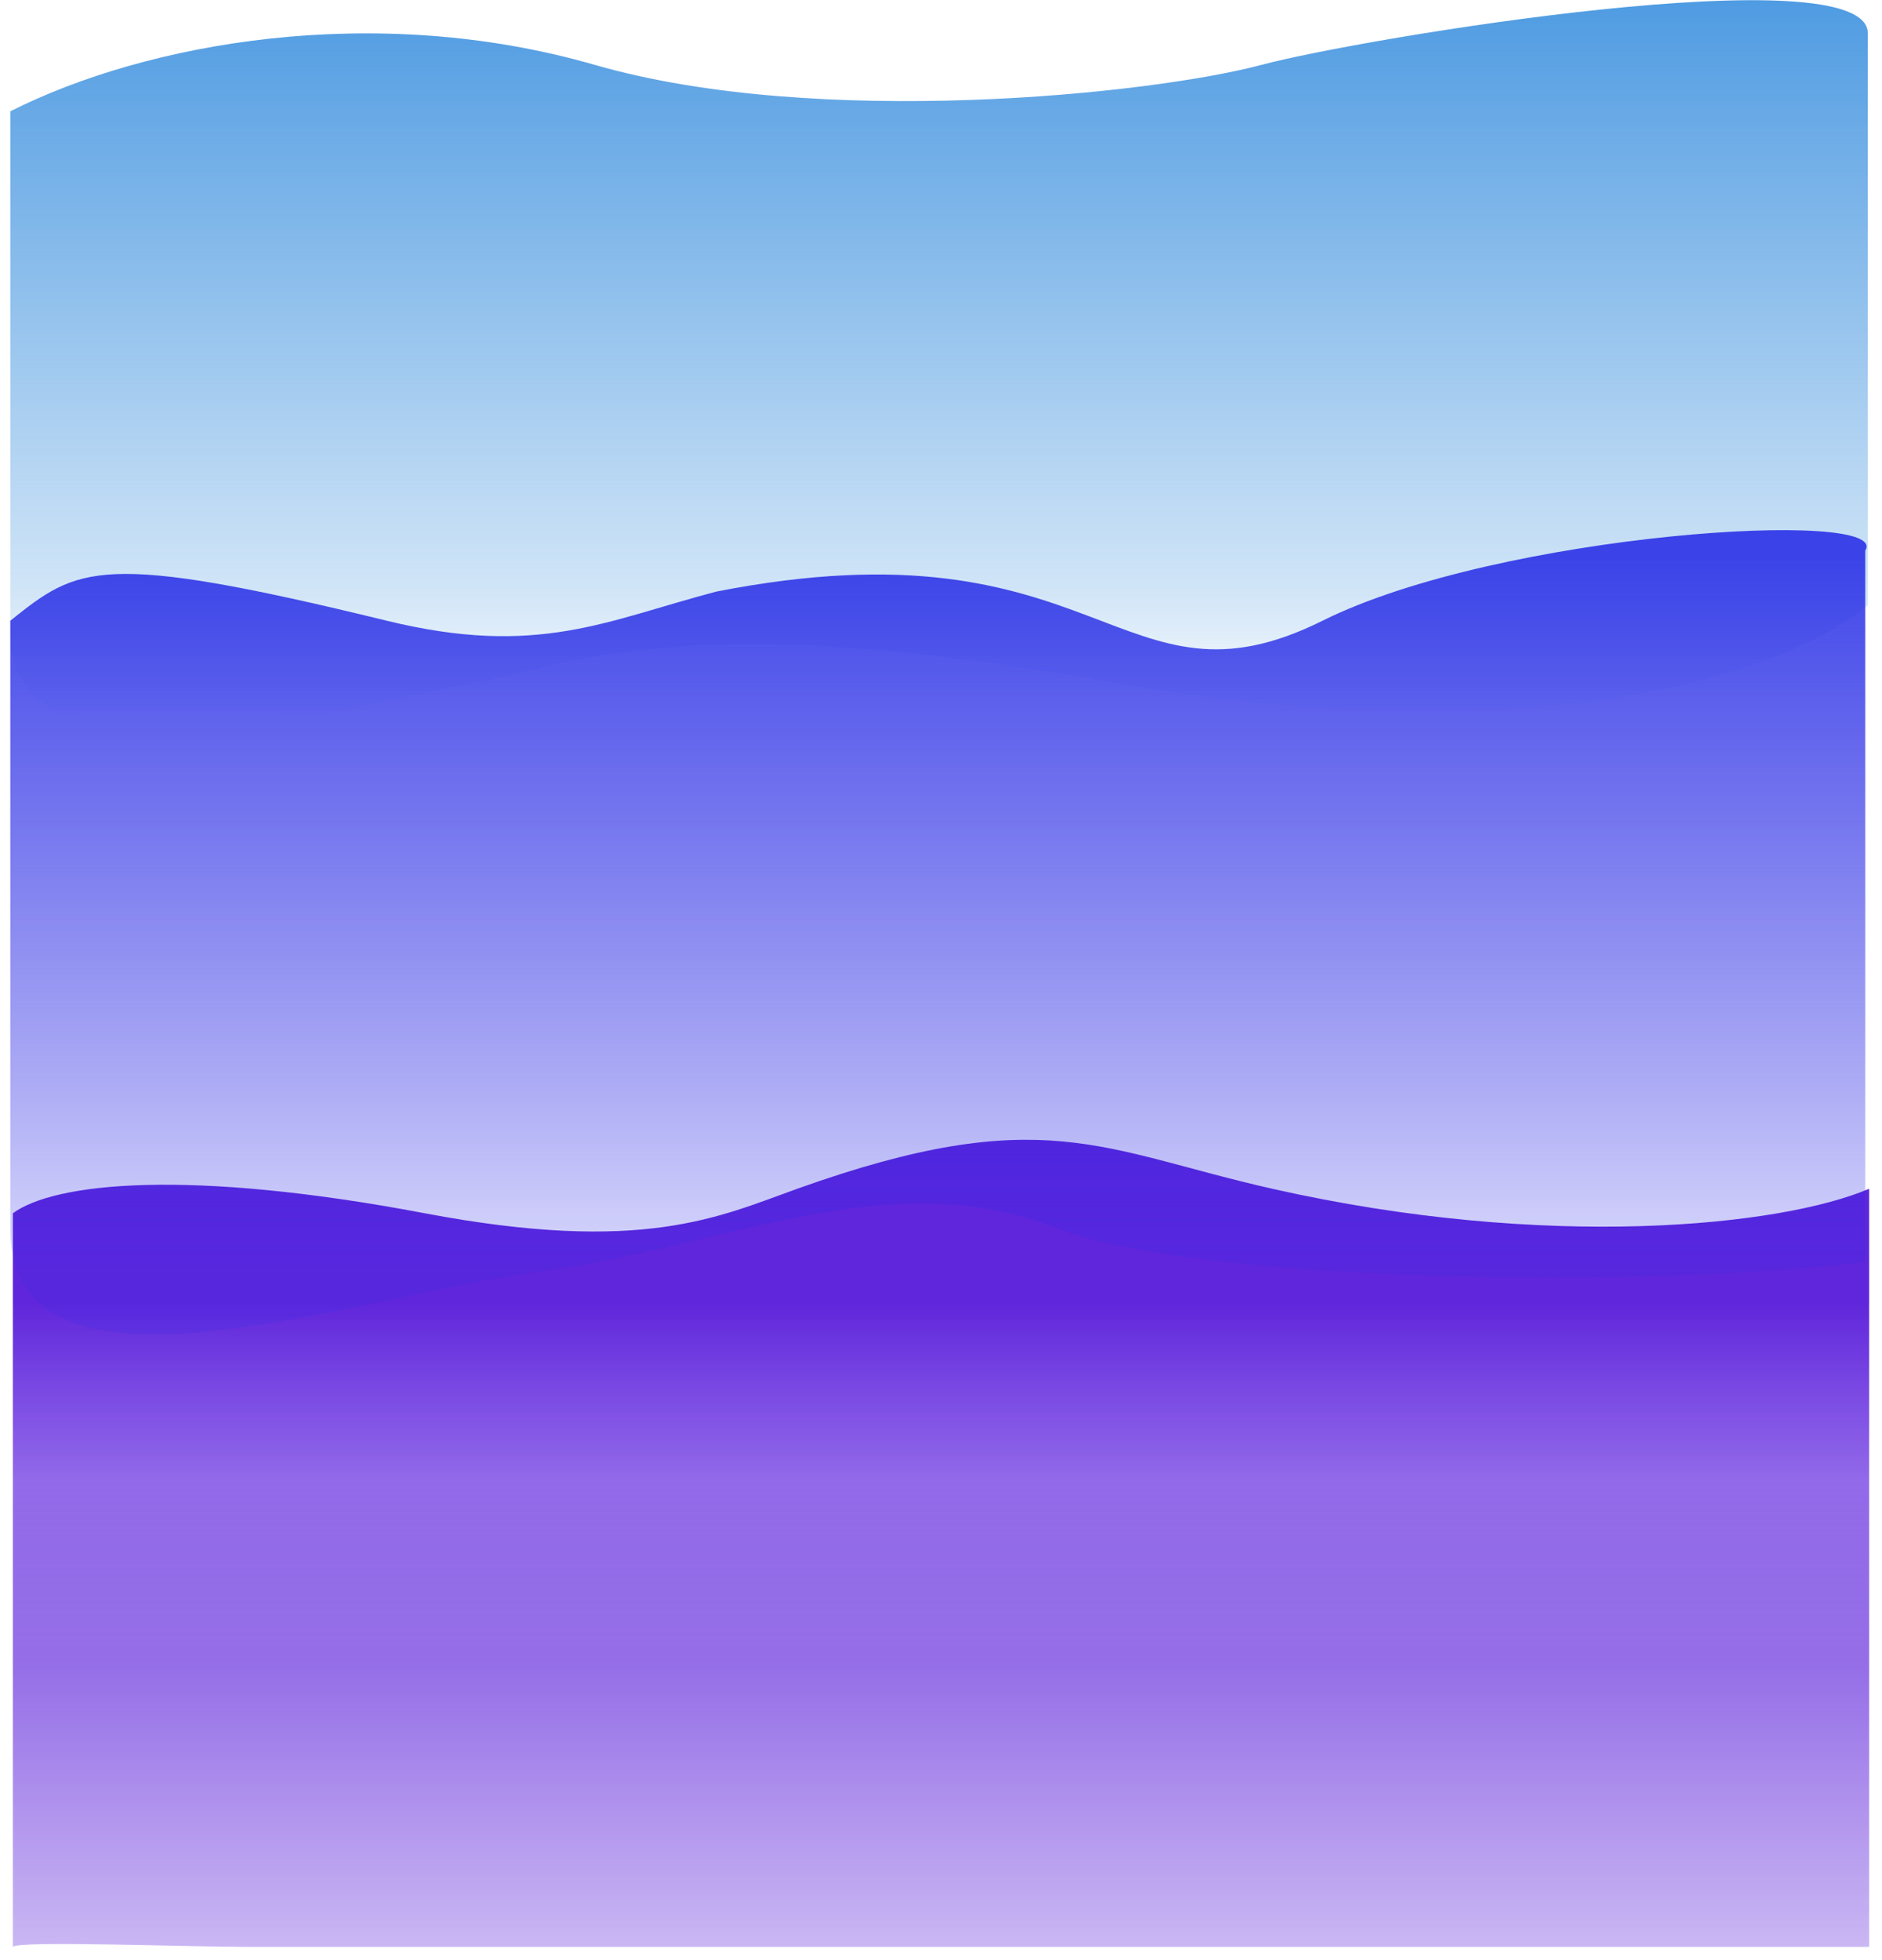 <svg width="1460" height="1520" viewBox="0 0 1460 1520" fill="none" xmlns="http://www.w3.org/2000/svg">
<path d="M329.5 940.991C145.54 906.185 42.167 917.324 10 940.991V1509.99C12.833 1504.99 145.457 1509.99 193.5 1509.99H566.5H1082.5H1450V921.991C1382.17 950.991 1200.58 970.235 987 921.991C854.5 892.061 808.5 854.061 618.5 921.991C558 943.621 499 973.061 329.5 940.991Z" fill="url(#paint0_linear)"/>
<path d="M461.5 50.337C290.5 1.047 113.5 33.047 8 86.337V492.337C8 623.547 282.902 544.14 377 527.836C428 519 530 469.336 854.5 527.836C1149.39 580.998 1365.67 537.837 1449 469.337V185.837V25.837C1449 -35.5 1056.11 29.6 978.5 50.337C893.5 73.047 634.203 100.117 461.5 50.337Z" fill="url(#paint1_linear)"/>
<path d="M300 481.415C77.196 426.987 60.5 439.5 8 481.415V952.463C8 1102.62 272.5 1005.5 417 986.541C561.5 967.582 690 901.22 819.5 952.463C927 995 1276.33 999.366 1447 978.846V427C1468 394 1163.83 412.851 1026 481.415C868 560.015 855 400.067 555.5 458.88C470 481.415 417 509.997 300 481.415Z" fill="url(#paint2_linear)"/>
<defs>
<linearGradient id="paint0_linear" x1="730" y1="883.561" x2="730" y2="1557.49" gradientUnits="userSpaceOnUse">
<stop stop-color="#6026DB"/>
<stop offset="0.188" stop-color="#6026DB"/>
<stop offset="0.396" stop-color="#733FE3" stop-opacity="0.776"/>
<stop offset="0.609" stop-color="#6026DB" stop-opacity="0.665"/>
<stop offset="1" stop-color="#6026DB" stop-opacity="0.26"/>
</linearGradient>
<linearGradient id="paint1_linear" x1="728.563" y1="-14" x2="728.563" y2="561.529" gradientUnits="userSpaceOnUse">
<stop stop-color="#2684DB" stop-opacity="0.83"/>
<stop offset="0.823" stop-color="#2684DB" stop-opacity="0.21"/>
<stop offset="1" stop-color="#2684DB" stop-opacity="0"/>
</linearGradient>
<linearGradient id="paint2_linear" x1="727.5" y1="427" x2="727.5" y2="1059" gradientUnits="userSpaceOnUse">
<stop stop-color="#2E35E7" stop-opacity="0.92"/>
<stop offset="0.656" stop-color="#2523E4" stop-opacity="0.38"/>
<stop offset="0.885" stop-color="#2F2BEB" stop-opacity="0.18"/>
</linearGradient>
</defs>
</svg>
